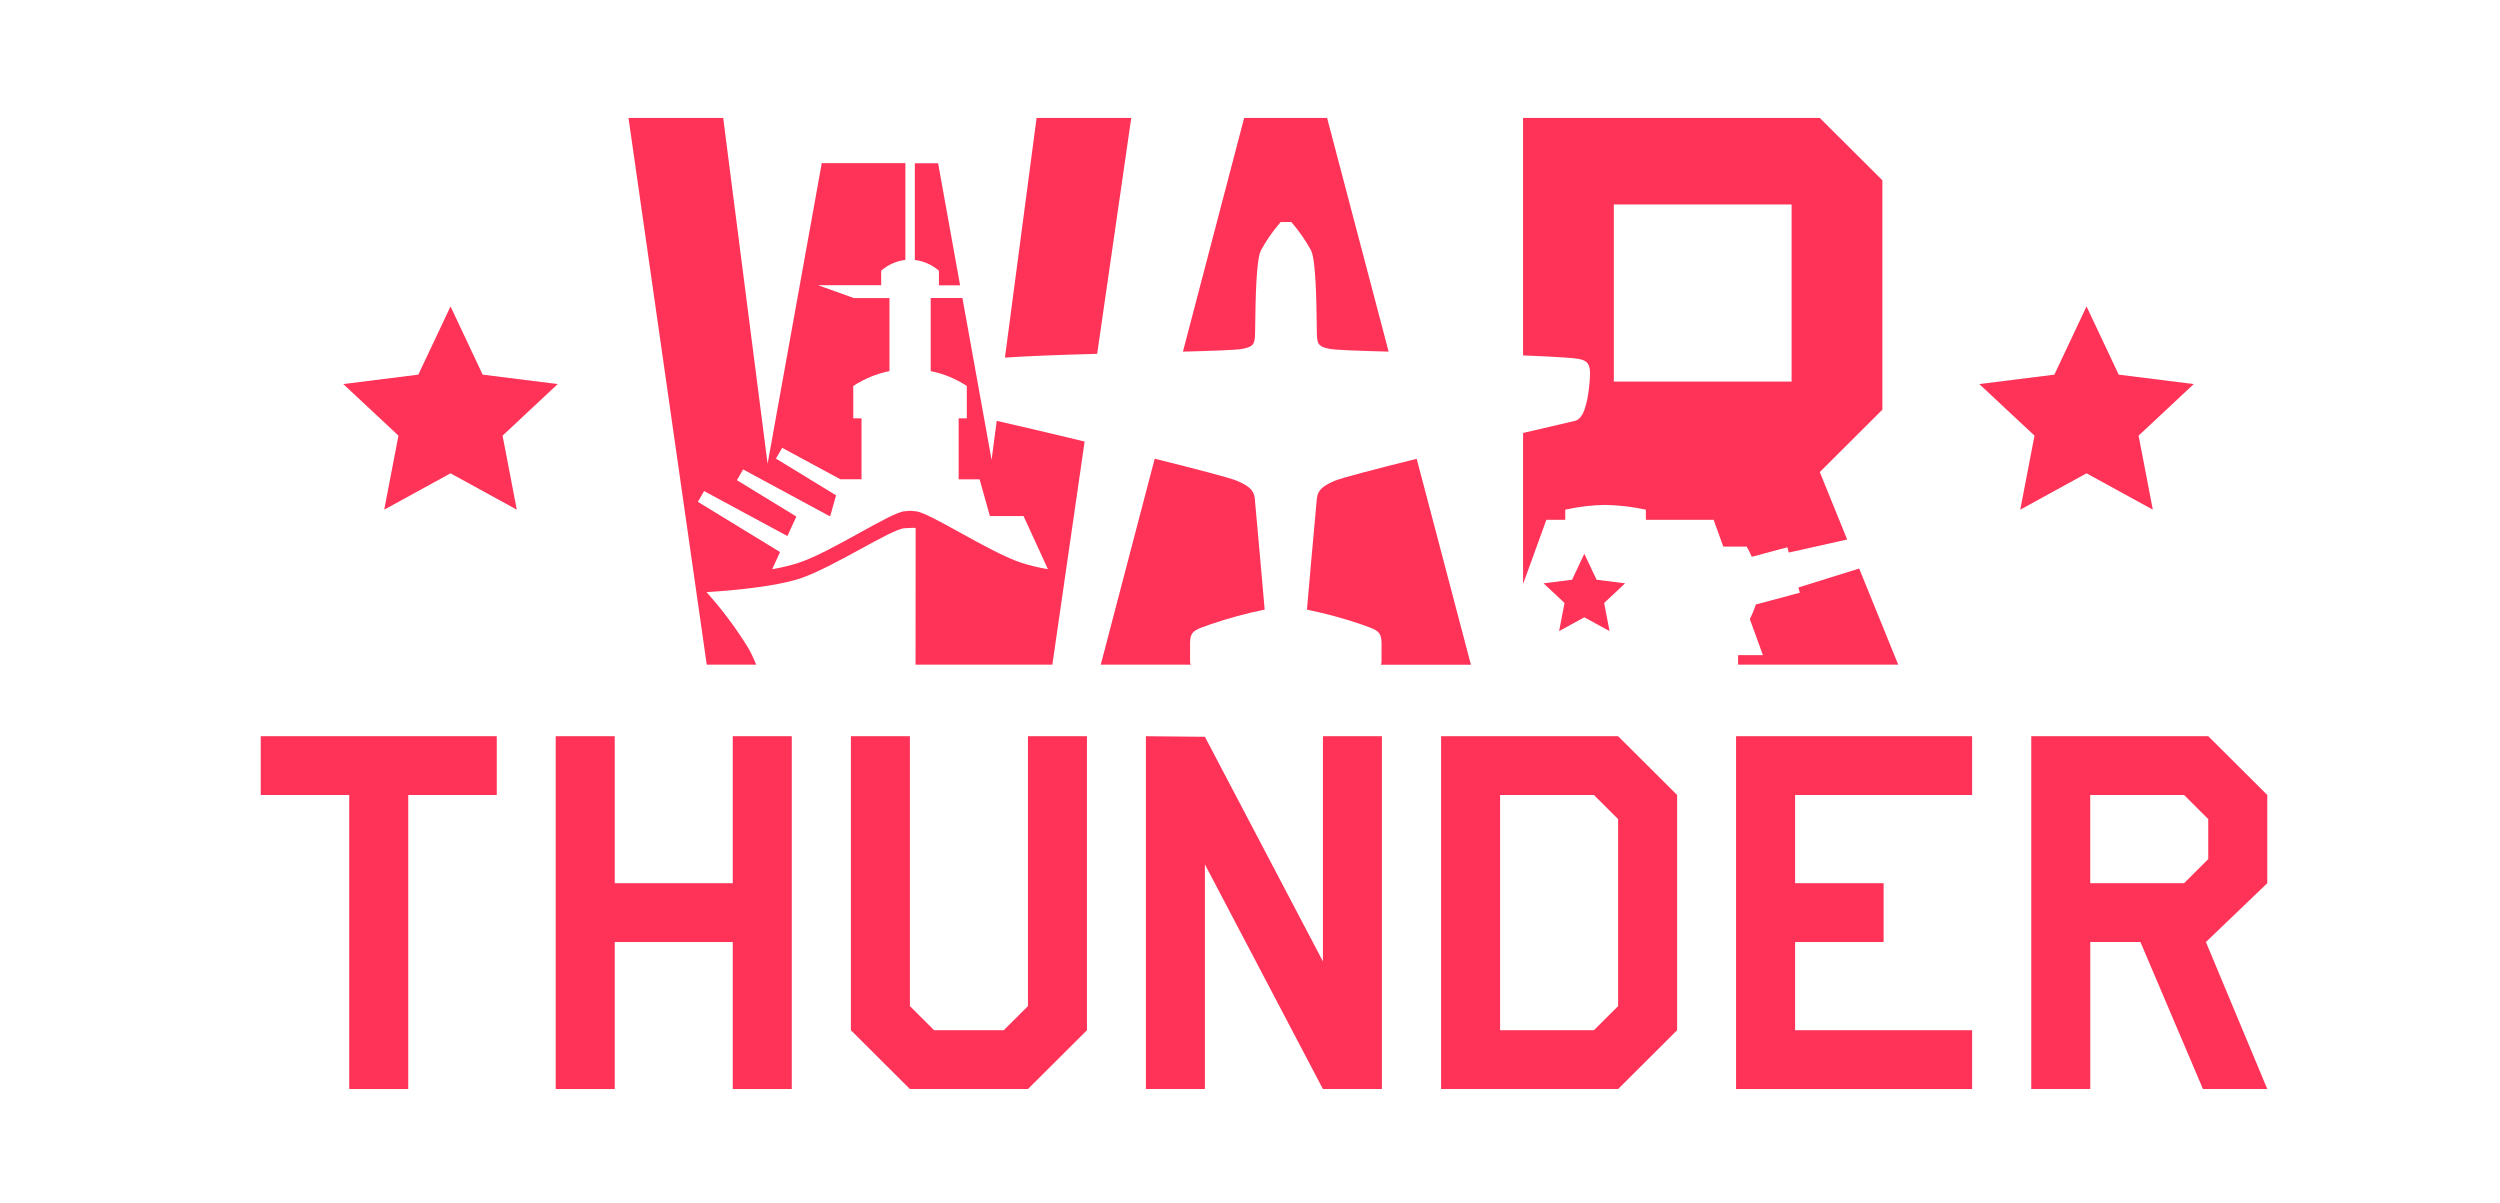 <svg width="106" height="51" viewBox="0 0 106 51" fill="none" xmlns="http://www.w3.org/2000/svg">
    <path fill-rule="evenodd" clip-rule="evenodd"
          d="M64.578 24.763V18.357C65.513 18.136 66.3 17.952 66.773 17.846C67.129 17.765 67.303 17.18 67.395 16.252C67.493 15.272 67.309 15.228 66.42 15.164C65.918 15.128 65.284 15.097 64.578 15.07V5H77.159L79.813 7.645V17.37L77.159 20.016L78.32 22.875L75.845 23.428L75.785 23.205L74.276 23.608C74.213 23.459 74.14 23.315 74.058 23.175H73.068L72.657 22.04H69.785V21.61C69.218 21.487 68.64 21.419 68.059 21.408C67.49 21.416 66.922 21.484 66.367 21.61V22.04H65.566L64.578 24.763ZM75.964 16.181H68.427V8.67H75.964V16.181Z"
          fill="#FF3358"/>
    <path d="M78.829 24.105L80.484 28.181H73.695V27.777H74.747L74.192 26.248C74.294 26.049 74.38 25.842 74.448 25.629L76.312 25.131L76.252 24.909L78.829 24.105Z"
          fill="#FF3358"/>
    <path d="M58.878 14.909L56.269 5H52.752L50.156 14.91C51.429 14.876 52.4 14.841 52.65 14.796C53.122 14.71 53.184 14.604 53.21 14.268C53.216 14.192 53.219 13.992 53.222 13.722C53.235 12.795 53.258 11.043 53.459 10.623C53.695 10.191 53.976 9.785 54.3 9.413H54.751C55.075 9.785 55.356 10.191 55.592 10.623C55.793 11.044 55.817 12.804 55.829 13.729C55.833 13.996 55.835 14.193 55.841 14.268C55.867 14.604 55.929 14.71 56.401 14.796C56.65 14.841 57.614 14.875 58.878 14.909Z"
          fill="#FF3358"/>
    <path d="M48.959 19.449C50.727 19.889 52.195 20.272 52.454 20.389C52.92 20.598 53.159 20.748 53.202 21.133C53.236 21.439 53.622 25.846 53.622 25.846C52.852 26.004 52.092 26.21 51.348 26.462C51.269 26.491 51.195 26.517 51.128 26.542C50.659 26.709 50.459 26.78 50.459 27.263V28.043C50.459 28.044 50.459 28.045 50.459 28.047C50.458 28.062 50.456 28.118 50.49 28.182H46.672L48.959 19.449Z"
          fill="#FF3358"/>
    <path d="M45.988 18.721L44.62 28.182H38.819L38.823 22.397C38.823 22.397 38.919 22.36 38.349 22.397H38.349C38.071 22.415 37.334 22.817 36.494 23.276C35.612 23.757 34.615 24.301 33.912 24.531C32.562 24.972 29.956 25.106 29.956 25.106C30.616 25.84 31.208 26.632 31.724 27.471C31.848 27.684 31.96 27.927 32.061 28.182H29.966L26.648 5H30.663L32.546 19.665L34.843 6.917H38.388V11.018C38.008 11.065 37.651 11.225 37.362 11.475V12.093H34.687L36.201 12.637H37.714V15.734C37.166 15.845 36.645 16.059 36.179 16.365V17.737H36.529V20.322H35.64L35.639 20.325L33.164 18.988L32.9 19.444L35.449 21.002L35.202 21.88H35.166L31.509 19.904L31.245 20.36L33.766 21.902L33.386 22.729L29.854 20.821L29.59 21.277L33.074 23.407L32.741 24.134C33.117 24.071 33.489 23.982 33.854 23.867C34.565 23.632 35.574 23.075 36.467 22.581C37.318 22.11 38.064 21.698 38.345 21.679C38.498 21.669 38.562 21.662 38.586 21.657C38.61 21.662 38.674 21.669 38.827 21.679C39.108 21.698 39.853 22.11 40.705 22.581C41.597 23.074 42.606 23.632 43.318 23.867C43.683 23.982 44.055 24.071 44.432 24.134L43.398 21.88H41.972L41.534 20.323L40.647 20.323V17.737H40.993V16.365C40.528 16.059 40.008 15.845 39.462 15.735V12.636H40.807L42.043 19.499L42.261 17.844C42.263 17.844 42.265 17.845 42.267 17.845C42.981 18.006 44.415 18.343 45.988 18.721Z"
          fill="#FF3358"/>
    <path d="M46.52 15.003L47.965 5H43.951L42.609 15.164C42.611 15.164 42.612 15.164 42.614 15.163C43.575 15.094 45.02 15.044 46.52 15.003Z"
          fill="#FF3358"/>
    <path d="M40.708 12.097L39.776 6.922H38.789V11.022C39.168 11.07 39.524 11.229 39.811 11.479V12.097H40.708Z"
          fill="#FF3358"/>
    <path d="M58.546 28.184C58.581 28.119 58.578 28.063 58.577 28.048C58.577 28.047 58.577 28.046 58.577 28.045V27.265C58.577 26.782 58.377 26.711 57.909 26.543C57.841 26.519 57.768 26.493 57.689 26.463C56.944 26.211 56.185 26.006 55.414 25.848C55.414 25.848 55.801 21.44 55.835 21.135C55.878 20.749 56.116 20.599 56.582 20.39C56.841 20.274 58.304 19.892 60.068 19.453L62.367 28.184H58.546Z"
          fill="#FF3358"/>
    <path d="M89.833 15.885L88.469 12.992L87.105 15.885L83.922 16.284L86.263 18.471L85.659 21.61L88.469 20.069L91.279 21.61L90.676 18.471L93.016 16.284L89.833 15.885Z"
          fill="#FF3358"/>
    <path d="M19.102 12.992L20.465 15.885L23.648 16.284L21.309 18.471L21.912 21.61L19.102 20.069L16.291 21.61L16.894 18.471L14.555 16.284L17.737 15.885L19.102 12.992Z"
          fill="#FF3358"/>
    <path d="M11.055 31.215H21.063L21.063 33.708H17.31V46.175H14.808V33.708H11.055V31.215Z" fill="#FF3358"/>
    <path d="M33.571 31.215H31.069V37.448H26.065V31.215H23.562V46.175H26.065V39.942H31.069V46.175H33.571V31.216L33.571 31.215Z"
          fill="#FF3358"/>
    <path d="M43.585 31.215H46.087L46.087 43.681L43.585 46.175H38.58L36.078 43.681V31.215H38.58V42.659L39.606 43.681H42.559L43.585 42.659V31.215Z"
          fill="#FF3358"/>
    <path d="M58.594 31.215H56.092V40.764L51.088 31.24L48.586 31.215V46.175H51.088V36.65L56.092 46.175H58.594V31.215L58.594 31.215Z"
          fill="#FF3358"/>
    <path fill-rule="evenodd" clip-rule="evenodd"
          d="M68.608 31.215L71.11 33.708V43.681L68.608 46.175H61.102V31.215H68.608ZM67.582 43.681H63.604V33.708H67.582L68.608 34.73V42.659L67.582 43.681Z"
          fill="#FF3358"/>
    <path d="M83.618 46.175V43.681H76.112V39.942H79.865V37.448H76.112V33.708H83.618V31.215H73.609V46.175H83.618Z"
          fill="#FF3358"/>
    <path fill-rule="evenodd" clip-rule="evenodd"
          d="M93.631 31.215L96.133 33.708L96.133 37.448L93.531 39.942L96.133 46.175H93.406L90.754 39.942H88.627V46.175H86.125V31.215H93.631ZM88.626 37.448H92.605L93.63 36.426V34.73L92.605 33.708H88.626V37.448Z"
          fill="#FF3358"/>
    <path d="M67.175 23.48L67.695 24.581L68.906 24.733L68.016 25.565L68.245 26.759L67.175 26.173L66.106 26.759L66.336 25.565L65.445 24.733L66.656 24.581L67.175 23.48Z"
          fill="#FF3358"/>
</svg>
